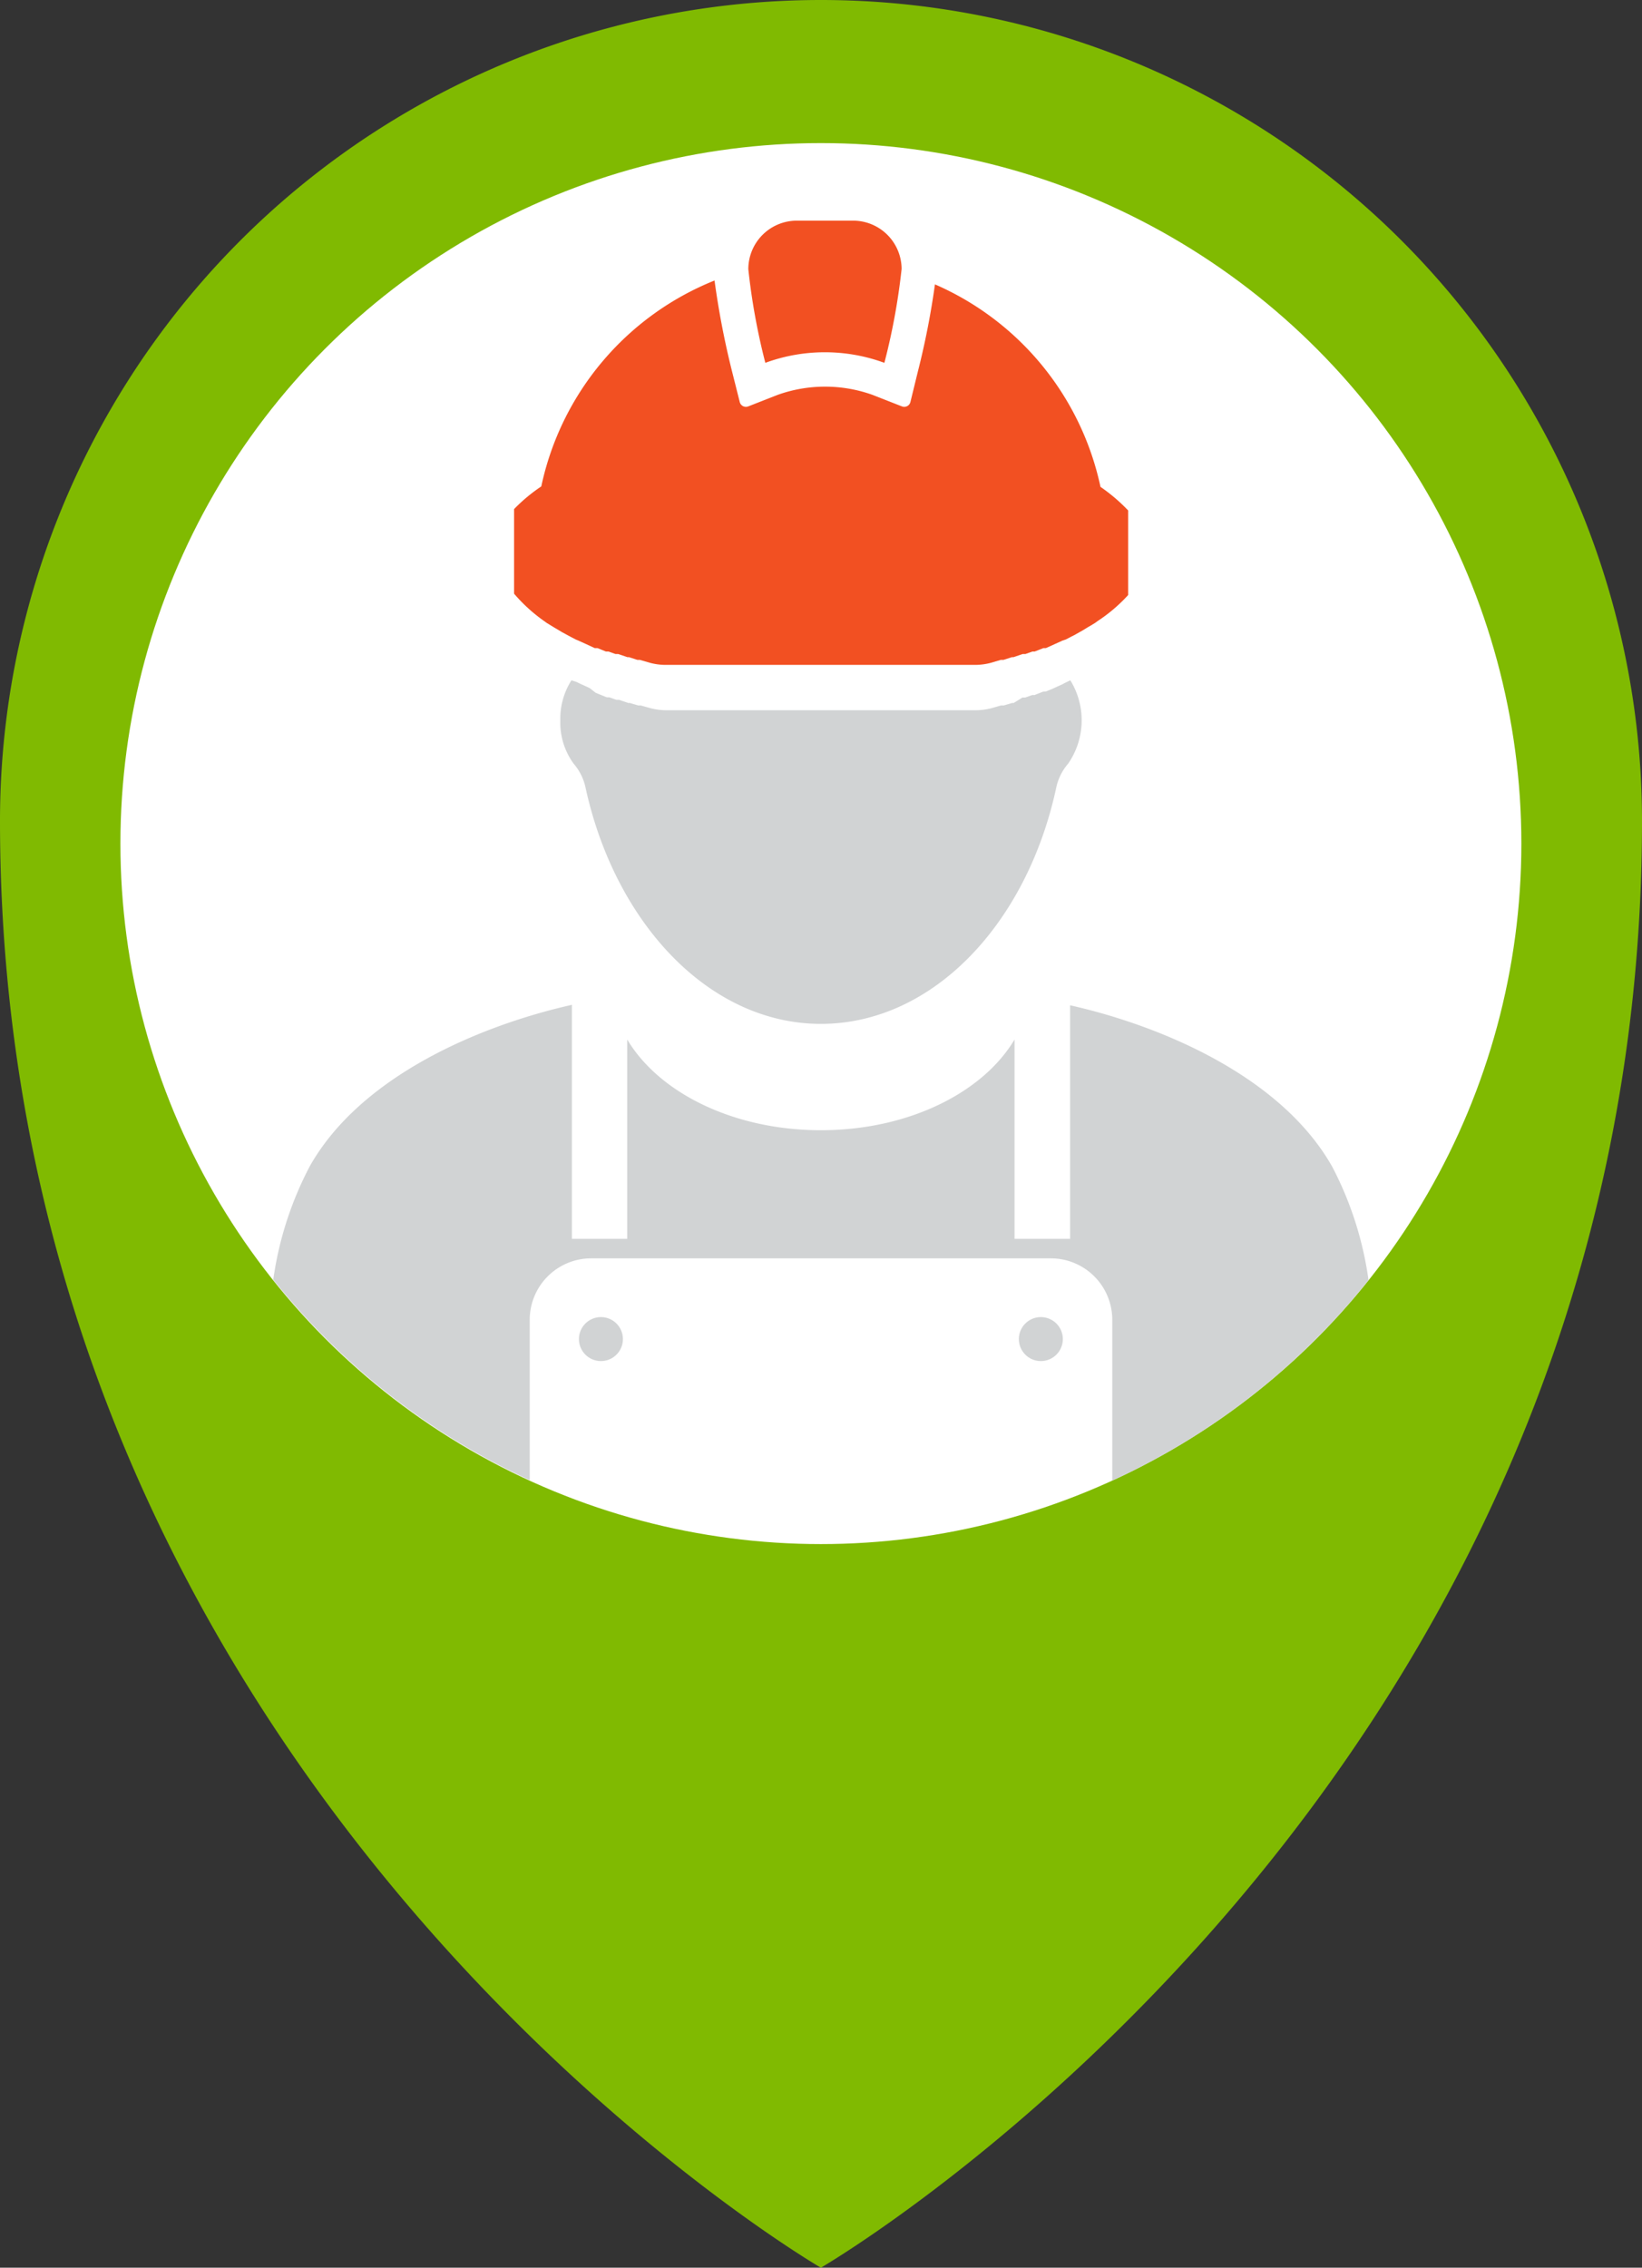 <svg xmlns="http://www.w3.org/2000/svg" viewBox="0 0 72.41 100">
  <rect x="0" y="0" width="72.41" height="100" fill="#333333" stroke="none"/>
  <defs>
    <style>
      .cls-1 {
        fill: #80ba01;
      }

      .cls-2 {
        fill: #fff;
      }

      .cls-3 {
        fill: #f25022;
      }

      .cls-4 {
        fill: #d1d3d4;
      }
    </style>
  </defs>
  <title>AOTE</title>
  <g id="Layer_2" data-name="Layer 2">
    <g>
      <path class="cls-1" d="M36.2,0A36.2,36.2,0,0,0,0,36.2C0,79,36.2,100,36.2,100S72.41,79,72.41,36.2A36.21,36.21,0,0,0,36.2,0Z"/>
      <circle class="cls-2" cx="36.2" cy="37.2" r="30.89"/>
      <g>
        <path class="cls-3" d="M37.64,9.73H35.13A2.14,2.14,0,0,0,33,11.87,28.78,28.78,0,0,0,33.75,16,7.62,7.62,0,0,1,39,16a28.78,28.78,0,0,0,.76-4.14A2.14,2.14,0,0,0,37.64,9.73Z"/>
        <path class="cls-3" d="M48.53,21.47a12.61,12.61,0,0,0-7.3-8.93,35.11,35.11,0,0,1-.75,3.83l-.33,1.35a.28.28,0,0,1-.38.2l-1.3-.51a6.22,6.22,0,0,0-4.17,0L33,17.92a.28.28,0,0,1-.38-.2l-.34-1.35a36.77,36.77,0,0,1-.77-4,12.61,12.61,0,0,0-7.64,9.08,7.36,7.36,0,0,0-1.2,1v3.73A7.16,7.16,0,0,0,24,27.39h0l.11.08.18.11.13.08.22.13.15.09.24.13.13.07.23.12.12.05.33.15.13.06.26.12.12,0,.37.15.11,0,.31.11.12,0,.41.14.07,0,.37.12.11,0,.45.13a2.67,2.67,0,0,0,.69.09H43a2.72,2.72,0,0,0,.69-.09l.44-.13.12,0,.37-.12.07,0,.41-.14.12,0,.31-.11.1,0,.38-.15.11,0,.27-.12.13-.06.33-.15L47,28.2l.23-.12.14-.07.23-.13.16-.09.21-.13.14-.08.18-.11.11-.08h0a7.08,7.08,0,0,0,1.35-1.15V22.51A7.71,7.71,0,0,0,48.53,21.47Z"/>
        <path class="cls-4" d="M47.2,30l-.23.11-.11.06-.33.15-.13.06-.27.11L46,30.5l-.38.15-.1,0-.31.11-.12,0L44.7,31l-.07,0-.37.11-.12,0-.42.12a2.82,2.82,0,0,1-.71.09H29.4a2.82,2.82,0,0,1-.71-.09l-.43-.12-.11,0L27.78,31l-.07,0-.41-.14-.12,0-.31-.11-.11,0-.37-.15-.12-.05L26,30.34l-.13-.06-.33-.15-.12-.06L25.2,30h0a3.14,3.14,0,0,0-.49,1.77,3.06,3.06,0,0,0,.59,1.91,2.36,2.36,0,0,1,.51,1c1.29,6,5.45,10.47,10.39,10.47s9.11-4.43,10.39-10.47a2.36,2.36,0,0,1,.51-1A3.36,3.36,0,0,0,47.2,30Z"/>
        <g>
          <circle class="cls-4" cx="26.5" cy="59.05" r="0.97"/>
          <circle class="cls-4" cx="45.9" cy="59.05" r="0.97"/>
        </g>
      </g>
      <path class="cls-4" d="M60.35,56.45a15.29,15.29,0,0,0-1.6-5c-2.26-4-7.56-6.22-11.56-7.12V54.63H44.74V45.84c-1.4,2.35-4.69,4-8.54,4s-7.14-1.65-8.54-4v8.79H25.22V44.31c-4,.9-9.3,3.11-11.56,7.12a15.3,15.3,0,0,0-1.61,5,31,31,0,0,0,11.31,8.84V58.2a2.71,2.71,0,0,1,2.71-2.71H46.34a2.71,2.71,0,0,1,2.71,2.71v7.09A30.89,30.89,0,0,0,60.35,56.45Z"/>
    </g>
  </g>
</svg>
